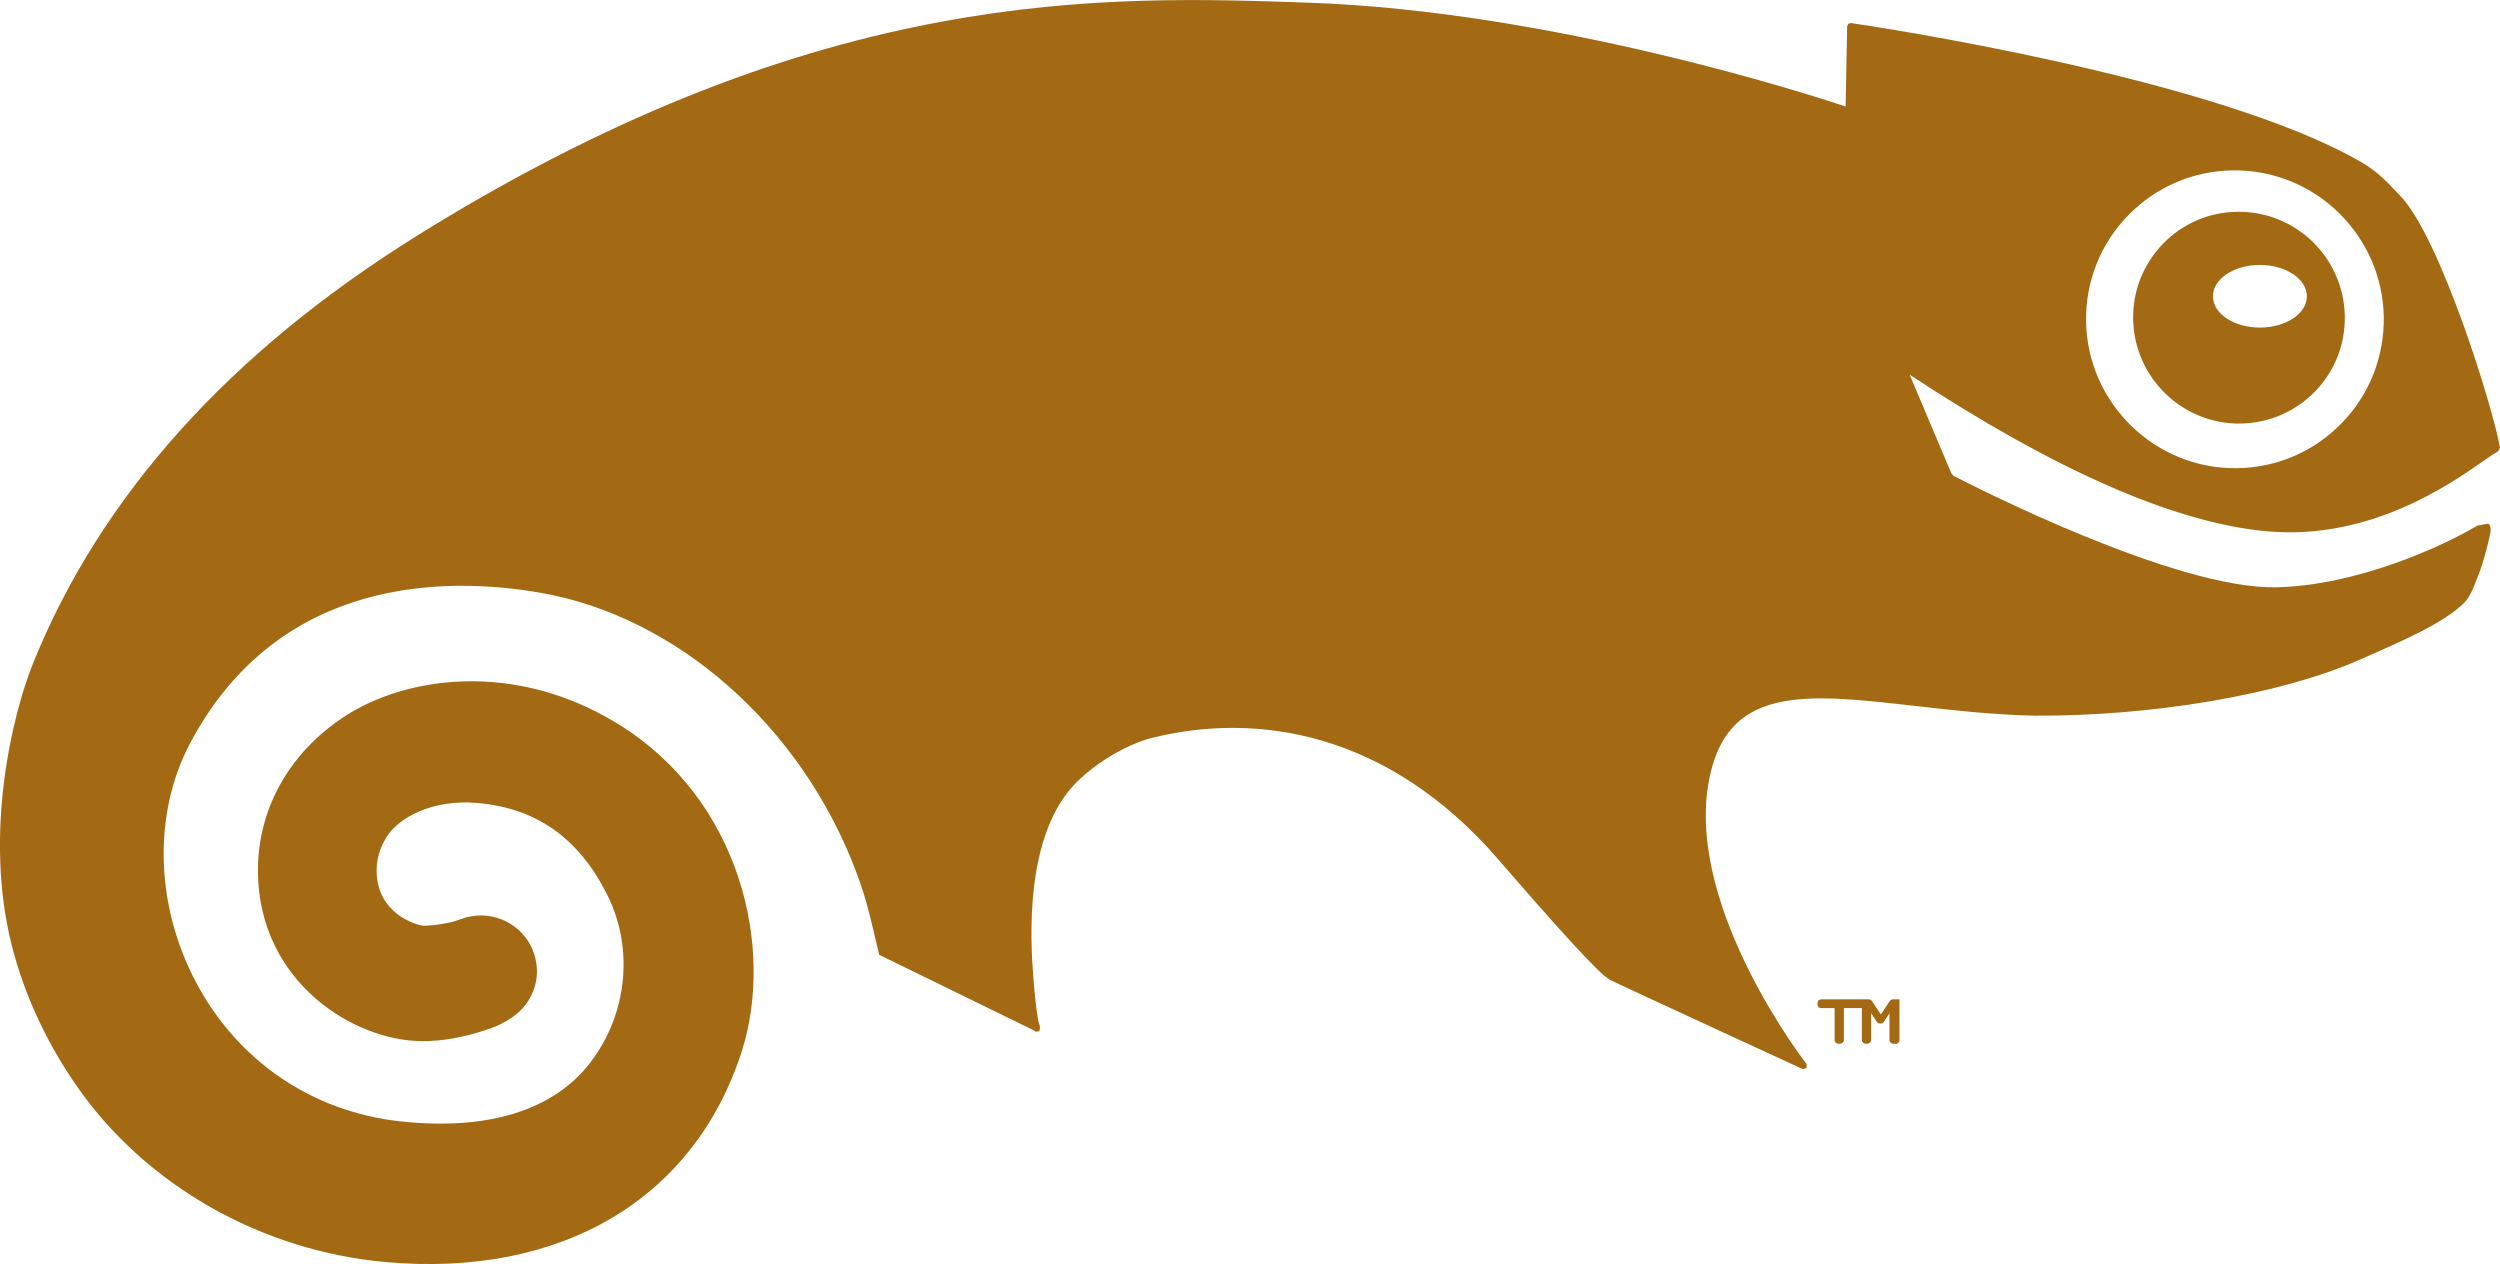 <svg xmlns="http://www.w3.org/2000/svg" viewBox="0 0 286.12 144.66"><g transform="translate(-53.791-76.42)" fill="#a36913"><path d="m309.62 124.89c-6.673-.245-11.912-5.871-11.689-12.554.103-3.236 1.486-6.226 3.836-8.434 2.36-2.207 5.442-3.356 8.678-3.235 6.683.234 11.923 5.85 11.698 12.543-.101 3.225-1.465 6.216-3.825 8.434-2.371 2.198-5.453 3.347-8.698 3.246m2.809-10.978c2.97 0 5.381-1.607 5.381-3.58 0-1.984-2.411-3.591-5.381-3.591-2.972 0-5.373 1.608-5.373 3.591 0 1.973 2.401 3.58 5.373 3.58"/><path d="m172.32 194.49l.429-.04.07-.509c-.11-.399-.369-.758-.769-5.708-.34-4.381-1.028-16.395 5.02-22.353 2.346-2.325 5.928-4.391 8.753-5.059 11.586-2.824 26.624-.868 39.467 13.981 6.627 7.674 9.88 11.176 11.507 12.743l.558.519.679.489c.529.299 22.07 10.219 22.07 10.219l.439-.11.011-.468c-.14-.16-13.651-17.614-11.257-31.994 1.896-11.456 11.02-10.428 23.621-8.992 4.121.469 8.812 1.01 13.662 1.118 13.541.08 28.13-2.405 37.12-6.337 5.818-2.544 9.53-4.221 11.855-6.337.837-.688 1.276-1.826 1.726-3.02l.31-.808c.378-.968.927-3.044 1.168-4.172.11-.499.16-1.038-.191-1.307l-1.247.229c-3.941 2.365-13.812 6.876-23.05 7.06-11.446.239-34.518-11.517-36.923-12.764l-.229-.269c-.58-1.378-4.04-9.571-4.771-11.296 16.606 10.937 30.377 16.985 40.925 17.923 11.736 1.047 20.887-5.359 24.799-8.094.768-.519 1.347-.938 1.586-1.027l.25-.409c-.65-4.121-6.787-24.08-11.417-28.87-1.287-1.317-2.315-2.594-4.391-3.812-16.775-9.779-56.6-15.688-58.47-15.957l-.319.09-.119.279c0 0-.15 8.263-.171 9.181-4.072-1.358-33.639-10.908-61.36-11.876-23.5-.828-55.6-1.946-100.97 25.936l-1.337.838c-21.335 13.312-36.06 29.718-43.769 48.799-2.415 5.997-5.668 19.54-2.455 32.28 1.397 5.579 3.982 11.167 7.475 16.177 7.874 11.316 21.1 18.831 35.34 20.1 20.1 1.796 35.33-7.235 40.745-24.14 3.722-11.666 0-28.78-14.27-37.511-11.606-7.115-24.1-5.489-31.33-.709-6.287 4.171-9.849 10.637-9.779 17.753.14 12.604 11.01 19.31 18.811 19.32 2.275 0 4.55-.389 7.125-1.227.909-.28 1.776-.619 2.724-1.208l.29-.189.189-.11-.07.03c1.786-1.198 2.864-3.173 2.864-5.289 0-.579-.09-1.168-.25-1.757-.918-3.183-4.072-5.119-7.345-4.521l-.439.09-.599.199-.868.29c-1.796.449-3.154.479-3.433.488-.918-.06-5.419-1.406-5.419-6.336v-.06c.011-1.806.739-3.074 1.138-3.762 1.387-2.196 5.219-4.351 10.398-3.892 6.787.578 11.676 4.062 14.919 10.628 3.01 6.107 2.226 13.611-2.026 19.12-4.221 5.459-11.735 7.774-21.735 6.686-10.08-1.107-18.601-6.905-23.371-15.936-4.67-8.822-4.93-19.29-.668-27.333 10.209-19.26 29.478-19.06 40.05-17.234 15.647 2.704 29.848 15.228 36.16 31.884 1.01 2.655 1.526 4.76 1.975 6.676l.679 2.884 17.672 8.632.24.17m125.62-94c-3.332 3.093-5.239 7.315-5.399 11.865-.308 9.38 7.06 17.284 16.436 17.634 4.571.15 8.902-1.458 12.224-4.571 3.323-3.103 5.23-7.315 5.399-11.855.319-9.39-7.05-17.304-16.445-17.643-4.551-.15-8.892 1.457-12.215 4.57" fill-rule="evenodd"/><path d="m270.66 195.87h-.197c-.228 0-.426-.198-.426-.426v-3.057l-.669 1.019c-.076.106-.213.152-.334.152h-.076c-.121 0-.259-.046-.334-.152l-.685-1.019v3.057c0 .228-.198.426-.441.426h-.197c-.228 0-.426-.198-.426-.426v-3.65h-2.054v3.65c0 .228-.213.426-.456.426h-.183c-.228 0-.426-.198-.426-.426v-3.65h-1.536c-.228 0-.411-.152-.411-.395v-.213c0-.243.183-.396.411-.396h5.384c.213 0 .35.076.426.198l1.019 1.536 1.019-1.536c.076-.107.198-.198.426-.198h.685v4.684c0 .228-.213.426-.456.426"/></g></svg>